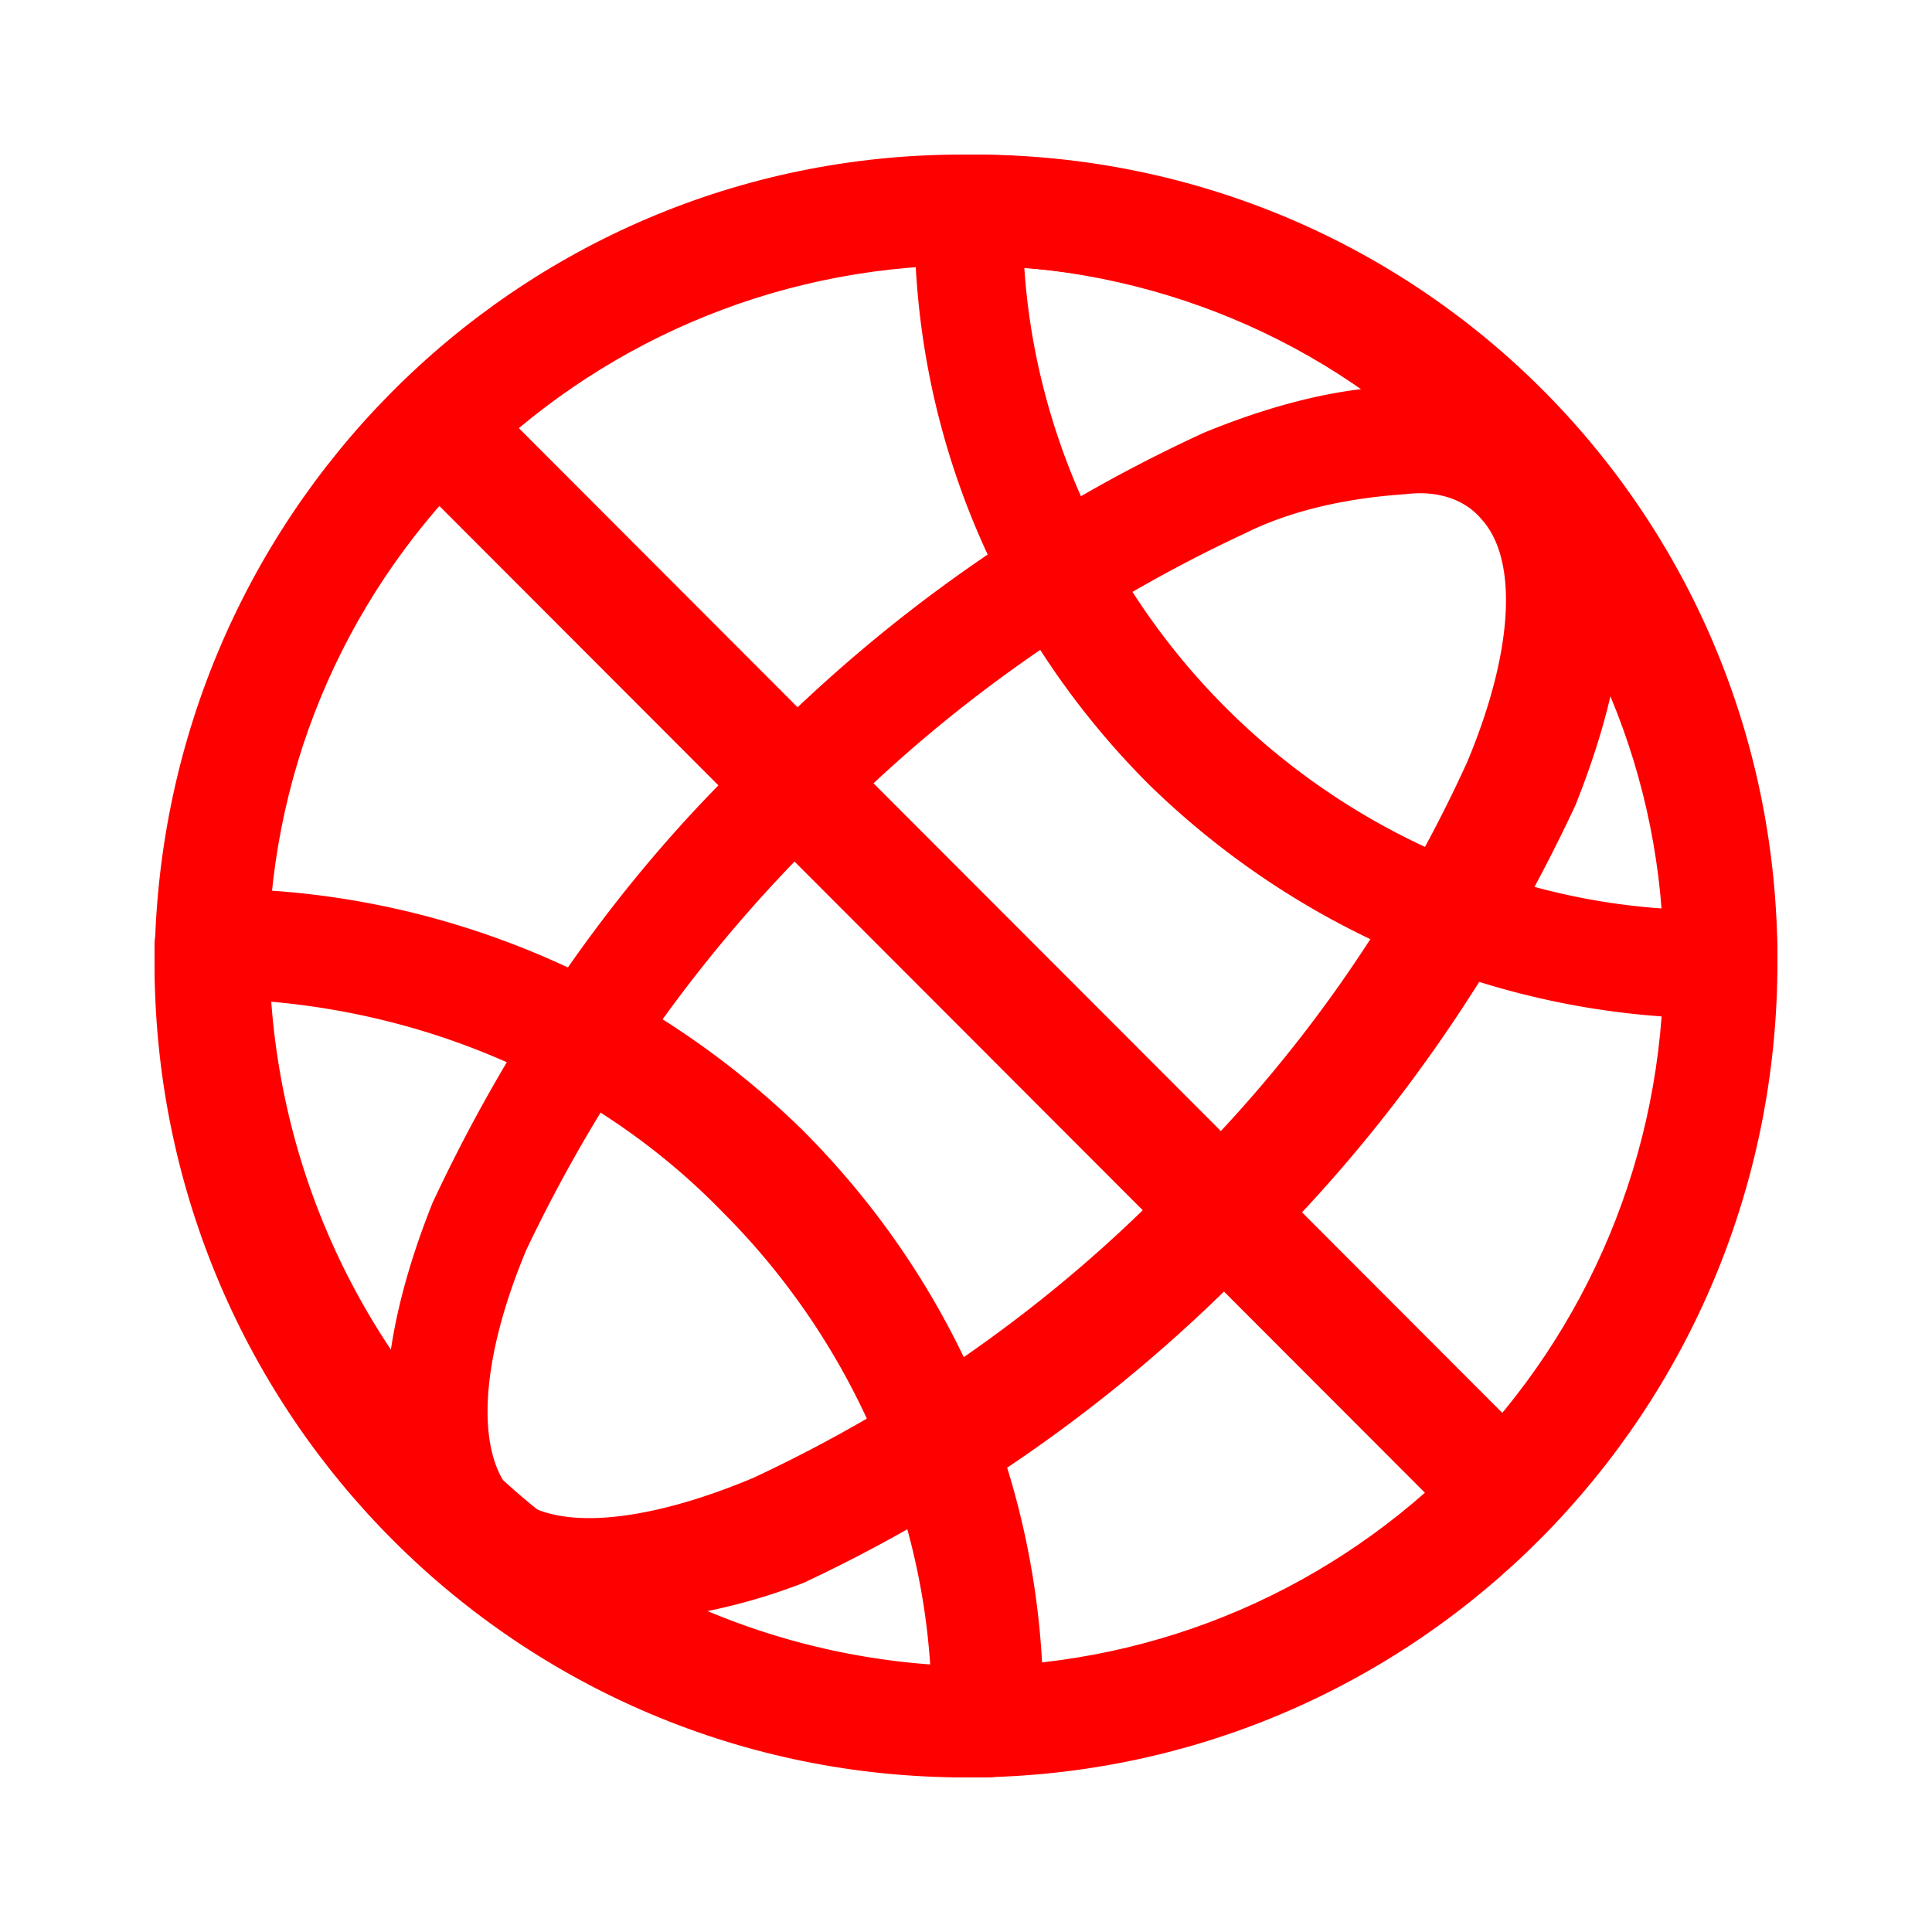 <?xml version="1.0" standalone="no"?>
<!DOCTYPE svg PUBLIC "-//W3C//DTD SVG 1.1//EN" "http://www.w3.org/Graphics/SVG/1.1/DTD/svg11.dtd"><svg t="1679972027381"
  class="icon" viewBox="0 0 1024 1024" version="1.1" xmlns="http://www.w3.org/2000/svg" p-id="2632" width="32"
  height="32" xmlns:xlink="http://www.w3.org/1999/xlink">
  <path
    d="M520.97 942.08A437.821 437.821 0 0 1 81.92 502.989v-2.007C81.92 485.007 95.887 471.04 111.862 471.04h1.987c115.753 0 227.512 45.916 311.316 127.734 83.825 83.845 129.72 195.604 127.734 313.364 0 15.974-13.967 29.942-29.942 29.942h-1.987zM143.77 530.924c13.967 187.597 161.649 337.306 349.245 351.273-6.001-89.805-45.916-175.636-109.773-239.514-63.857-65.864-149.668-103.772-239.473-111.759z"
    fill="red" p-id="2633"></path>
  <path
    d="M512 942.08C274.575 942.08 83.866 750.49 81.92 513.946 81.92 275.456 272.63 81.92 510.054 81.92H512c237.425 0 428.134 191.59 430.08 428.134 0 238.49-190.71 430.08-426.189 432.026H512z m0-801.505h-1.946c-204.329 1.946-369.746 168.12-367.821 373.371 0 97.751 38.932 191.59 108.995 260.014 68.116 70.369 163.471 109.466 260.772 109.466h1.946c204.329-1.946 367.821-168.12 367.821-373.371 0-97.751-38.932-191.59-108.995-260.014C704.655 179.671 609.3 140.575 512 140.575z"
    fill="red" p-id="2634"></path>
  <path
    d="M317.153 859.955c-30.577 1.905-61.153-9.585-82.186-30.679-38.216-38.339-40.141-105.411-5.734-191.693 42.045-90.071 99.389-172.503 170.086-239.596a796.877 796.877 0 0 1 238.879-168.673c84.091-34.509 150.979-32.584 191.099 5.734 40.141 38.359 40.141 105.452 5.734 191.693-42.045 90.112-99.369 172.524-170.066 241.521a813.138 813.138 0 0 1-238.879 170.598c-34.406 13.435-72.622 21.094-108.954 21.094z m428.073-598.057c-28.672 1.925-59.249 7.68-86.016 21.094-82.166 38.339-158.597 91.996-221.676 157.184-64.963 63.242-118.477 137.994-158.597 222.351-24.863 59.412-26.767 107.315-7.66 128.41 19.108 21.094 68.813 17.265 128.041-7.66 82.186-38.339 158.618-91.996 221.676-157.184a731.484 731.484 0 0 0 156.713-222.351c24.842-59.412 26.747-107.336 7.639-128.41-9.544-11.51-24.842-15.36-40.141-13.435z"
    fill="red" p-id="2635"></path>
  <path
    d="M911.073 539.812c-112.374 0-220.897-44.646-302.285-124.17-81.367-81.51-125.952-190.136-124.006-304.62 0-15.524 11.633-29.102 29.082-29.102h1.925C752.189 81.92 942.08 272.056 942.08 508.764v1.946c0 15.524-13.558 29.082-29.082 29.082h-1.925zM542.925 142.07c5.816 87.306 44.564 170.742 106.578 232.817 61.993 62.095 145.306 100.905 232.509 106.701-13.025-181.821-157.491-326.492-339.087-339.517zM796.754 819.2c-7.741 0-15.503-3.891-21.299-7.762L213.504 248.771a30.474 30.474 0 0 1 0-42.68c11.612-11.633 29.061-11.633 40.694 0L816.128 768.758a28.16 28.16 0 0 1 0 40.755c-3.871 5.816-11.612 9.687-19.374 9.687z"
    fill="red" p-id="2636"></path>
</svg>